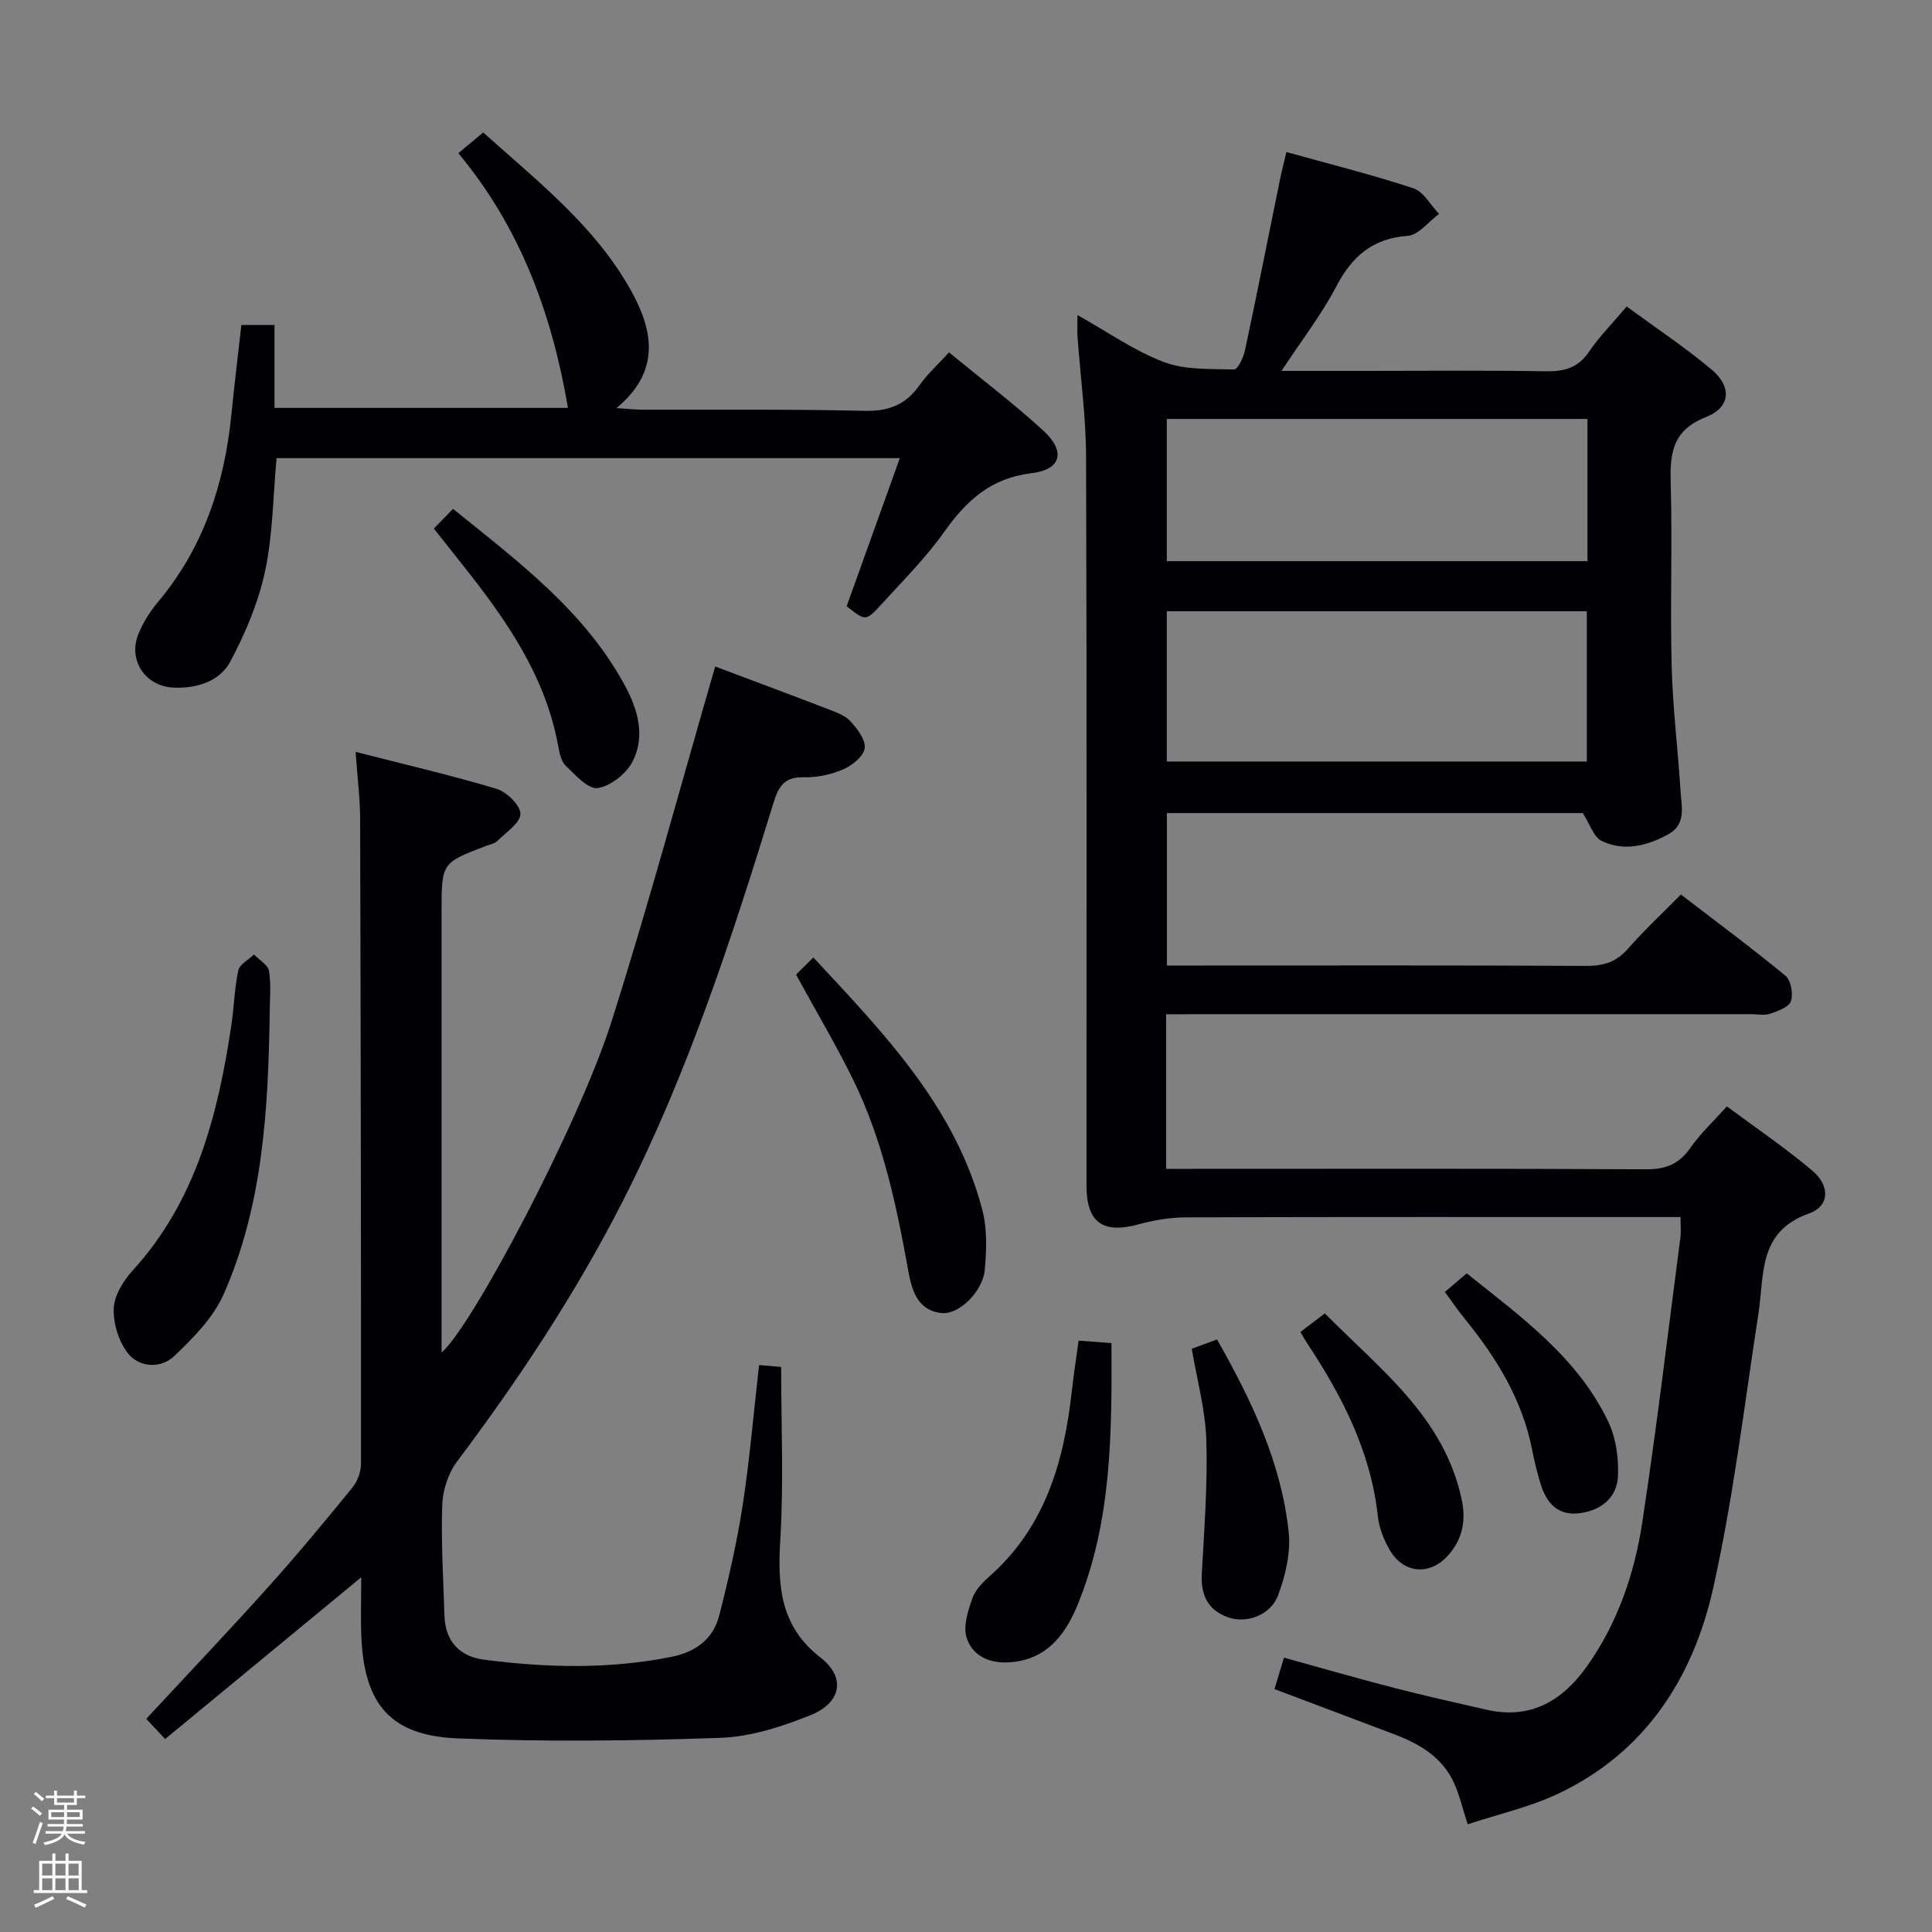 <svg enable-background="new 0 0 400 400" viewBox="0 0 400 400" xmlns="http://www.w3.org/2000/svg"><rect x="0" y="0" width="400" height="400" fill="#808080" stroke="none"/><path d="m6.44 374.46.42-.45c.65.47 1.27.95 1.85 1.44l-.45.49c-.65-.56-1.25-1.06-1.82-1.48m.93 7.33-.63-.26c.55-1.36 1.05-2.8 1.52-4.33.19.1.38.19.59.27-.46 1.29-.95 2.73-1.48 4.32m-.38-10.38.44-.42c.43.34 1.01.82 1.74 1.44l-.49.49c-.53-.51-1.09-1.01-1.69-1.51m2.5.35h1.72v-1.04h.59v1.04h3.52v-1.04h.59v1.04h1.75v.53h-1.75v1.42h-2.03v.97h3.22v2.03h-3.24c0 .35-.01.66-.03.93h3.32v.53h-3.37c-.03.27-.08.58-.15.94h3.96v.53h-3.71c.67.92 1.93 1.48 3.79 1.68-.13.24-.23.44-.29.59-2.13-.38-3.48-1.08-4.04-2.12-.43.97-1.77 1.72-4.03 2.23-.09-.19-.2-.37-.33-.55 2.1-.42 3.37-1.03 3.81-1.83h-3.36v-.53h3.58c.08-.29.13-.61.16-.94h-3.33v-.53h3.39c.02-.27.04-.58.04-.93h-3.23v-2.03h3.25v-.97h-2.07v-1.42h-1.73zm1.12 3.44v1h2.65c.01-.3.02-.44.01-.4v-.25-.35zm1.19-2h3.52v-.91h-3.52zm4.71 2h-2.63v.59c0 .15-.01.28-.01.4h2.64z" fill="#fcfbfa"/><path d="m13.56 383.74h.63v1.52h2.72v6.07h1.13v.6h-11.06v-.6h1.13v-6.07h2.73v-1.52h.63v1.52h2.1v-1.52zm-2.69 8.83.38.56c-1.24.63-2.53 1.25-3.85 1.85-.1-.21-.21-.42-.34-.63 1.36-.55 2.63-1.15 3.81-1.78m-2.13-4.27h2.1v-2.45h-2.1zm0 3.04h2.1v-2.46h-2.1zm2.72-3.04h2.1v-2.45h-2.1zm0 3.04h2.1v-2.46h-2.1zm6.07 3.6c-1.41-.71-2.7-1.3-3.86-1.78l.35-.56c1.45.62 2.75 1.19 3.88 1.72zm-1.25-9.09h-2.1v2.45h2.1zm-2.09 5.49h2.1v-2.46h-2.1z" fill="#fcfbfa"/><g fill="#010105"><path d="m241.43 210v32h5.45c31.32 0 62.65-.08 93.97.09 4.09.02 6.82-1.12 9.15-4.47 2.07-2.97 4.78-5.48 7.53-8.56 6.07 4.51 12.12 8.61 17.68 13.3 3.7 3.11 3.64 7.34-.66 8.87-10.62 3.78-9.24 12.64-10.48 20.71-2.93 19-5.19 38.16-9.38 56.89-4.18 18.66-14.15 34.12-32.24 42.61-5.79 2.72-12.18 4.15-18.58 6.26-1.07-3.31-1.69-6.01-2.8-8.49-2.42-5.38-7.13-8.15-12.39-10.14-8.19-3.11-16.39-6.18-24.81-9.36.61-2.03 1.17-3.88 1.96-6.51 7.78 2.15 15.35 4.33 22.97 6.3 6.26 1.62 12.58 3 18.88 4.46 9.22 2.14 15.86-1.85 20.96-9.08 6.26-8.87 9.74-18.98 11.35-29.53 3.01-19.68 5.34-39.47 7.93-59.21.15-1.13.02-2.3.02-4.16-1.92 0-3.68 0-5.44 0-32.32 0-64.65-.04-96.97.06-3.25.01-6.59.57-9.73 1.43-7.42 2.04-10.84-.31-10.85-7.93-.01-50.32.08-100.64-.09-150.96-.03-8.28-1.17-16.56-1.77-24.84-.09-1.27-.01-2.55-.01-4.51 6.28 3.51 11.79 7.42 17.9 9.73 4.42 1.67 9.64 1.4 14.52 1.53.74.02 1.94-2.44 2.25-3.9 2.52-11.84 4.87-23.72 7.29-35.58.33-1.61.75-3.19 1.3-5.53 8.91 2.48 17.7 4.67 26.28 7.5 2.12.7 3.56 3.48 5.32 5.3-2.16 1.59-4.23 4.38-6.49 4.55-7.33.54-11.54 4.27-14.81 10.52-3.04 5.8-7.11 11.05-11.32 17.44h17.29c12.5 0 24.99-.13 37.49.08 3.81.06 6.63-.72 8.89-4.05 2.13-3.14 4.86-5.88 7.8-9.36 5.92 4.35 11.99 8.38 17.54 13.02 4.26 3.56 4.02 7.83-1.11 9.86-7.22 2.85-7.49 7.82-7.31 14.15.35 12.49-.14 25 .19 37.48.22 8.61 1.3 17.21 1.84 25.82.2 3.21 1.23 6.88-2.55 8.95-4.37 2.39-9.13 3.61-13.77 1.37-1.69-.82-2.47-3.52-3.92-5.77-28.17 0-56.95 0-86.11 0v31.56h5.33c27.16 0 54.32-.07 81.48.08 3.62.02 6.28-.83 8.69-3.59 3.27-3.75 6.95-7.15 10.92-11.19 7.32 5.62 14.64 11.03 21.65 16.82 1.14.94 1.64 3.76 1.13 5.27-.42 1.23-2.7 2.04-4.31 2.59-1.2.41-2.64.09-3.97.09-38.32 0-76.64 0-114.97 0-1.98.03-3.93.03-6.11.03zm87.11-83.44c-29.21 0-58.08 0-86.97 0v31.1h86.97c0-10.37 0-20.48 0-31.1zm.13-39.82c-29.27 0-58.13 0-87.1 0v29.44h87.1c0-9.87 0-19.33 0-29.44z"/><path d="m148.07 137.99c7.72 2.91 15.5 5.79 23.24 8.78 1.68.65 3.6 1.3 4.75 2.55 1.44 1.56 3.22 3.9 2.96 5.62-.25 1.69-2.64 3.58-4.51 4.38-2.53 1.08-5.47 1.68-8.21 1.61-4.13-.1-5.2 2.18-6.23 5.53-8.6 27.94-17.67 55.71-30.96 81.89-9.75 19.2-21.57 37.06-34.49 54.25-1.82 2.42-2.95 5.92-3.06 8.97-.26 7.63.22 15.29.46 22.94.16 5.31 3.17 8.46 8.18 9.11 12.91 1.67 25.84 2 38.73-.57 5.09-1.01 8.72-3.67 9.98-8.59 1.93-7.53 3.67-15.14 4.85-22.81 1.46-9.5 2.26-19.09 3.4-29.03 1.95.17 3.69.32 4.57.39 0 12.07.54 23.87-.17 35.6-.58 9.59-.13 18.01 8.31 24.56 5.26 4.08 4.39 9.33-2.05 11.93-5.92 2.39-12.38 4.48-18.68 4.7-18.08.64-36.22.84-54.3.12-13.96-.55-19.4-7-20.02-20.95-.18-3.93-.03-7.87-.03-12.41-13.99 11.54-27.13 22.38-40.6 33.49-2.04-2.19-3.47-3.73-3.91-4.19 8.57-9.23 17.04-18.14 25.25-27.28 6-6.68 11.74-13.61 17.42-20.58 1.05-1.29 1.79-3.27 1.79-4.93.02-44.49-.05-88.98-.18-133.47-.01-4.29-.56-8.58-.94-13.93 10.17 2.6 19.76 4.82 29.18 7.65 2.11.63 4.97 3.43 4.95 5.19-.03 1.9-2.98 3.81-4.78 5.6-.54.54-1.48.7-2.25 1-9.3 3.52-9.3 3.52-9.3 13.72v85.48 5.72c6.33-5.39 28.44-47.29 35.18-68.5 7.7-24.26 14.32-48.87 21.47-73.54z"/><path d="m175.29 125.51c3.61-10.05 7.18-19.99 11.01-30.66-43.57 0-86.1 0-129.04 0-.75 8.09-.77 15.95-2.39 23.46-1.4 6.48-4.07 12.85-7.22 18.71-2.2 4.08-6.92 5.55-11.73 5.34-5.96-.27-9.56-5.86-7.17-11.34.98-2.26 2.33-4.45 3.92-6.34 9.45-11.24 13.79-24.44 15.23-38.81.61-6.11 1.36-12.21 2.07-18.58h6.86v17.16h60.76c-3.24-19.08-9.71-37.14-22.69-52.73 1.84-1.54 3.31-2.77 5.14-4.3 11.37 10.21 23.4 19.56 30.81 33.12 4.4 8.06 5.9 16.39-3.21 23.95 2.48.16 3.89.32 5.3.33 15.33.05 30.67-.13 45.99.24 5 .12 8.55-1.21 11.41-5.26 1.69-2.4 3.93-4.41 6.14-6.84 6.71 5.51 13.35 10.55 19.48 16.15 4.7 4.29 3.85 8.11-2.38 8.86-8.46 1.02-13.47 5.65-18.06 12.11-3.83 5.4-8.59 10.16-13.07 15.08-3.21 3.51-3.3 3.42-7.16.35z"/><path d="m55.84 210c-.32 19.79-1.41 39.56-9.53 57.95-2.16 4.88-6.33 9.1-10.3 12.86-2.69 2.55-7.13 2.37-9.5-.6-1.93-2.42-3.07-6.17-2.96-9.28.09-2.68 1.95-5.72 3.87-7.83 13.18-14.44 17.69-32.28 20.48-50.84.57-3.77.63-7.63 1.44-11.34.28-1.28 2.12-2.21 3.25-3.3 1.09 1.14 2.91 2.16 3.11 3.43.46 2.91.14 5.96.14 8.95z"/><path d="m164.81 201.78c.84-.84 2-1.99 3.58-3.55 14.81 15.9 29.48 31.09 35.01 52.35 1.01 3.9.85 8.25.49 12.33-.39 4.41-5.26 9.24-8.82 8.95-4.96-.41-6.28-4.6-6.98-8.53-2.47-13.72-5.32-27.34-11.53-39.94-3.51-7.13-7.58-13.98-11.75-21.61z"/><path d="m223.31 277.56c2.41.18 4.35.33 6.81.52.08 18.65.09 37.04-7.13 54.46-2.65 6.38-6.8 11.45-14.66 11.65-3.99.1-7.19-1.73-8.22-5.19-.72-2.41.32-5.57 1.24-8.16.63-1.77 2.22-3.33 3.69-4.64 11.43-10.2 15.27-23.71 16.87-38.23.37-3.28.88-6.53 1.4-10.41z"/><path d="m89.82 109.43c1.28-1.31 2.43-2.49 3.98-4.07 13.5 10.91 27.22 21.12 35.59 36.59 2.68 4.95 4.26 10.49 1.58 15.71-1.29 2.52-4.53 5.08-7.21 5.5-1.95.3-4.62-2.69-6.61-4.59-.96-.92-1.32-2.67-1.58-4.1-2.84-15.64-12.01-27.82-21.59-39.79-1.34-1.69-2.68-3.38-4.16-5.25z"/><path d="m269.24 275.76c1.72-1.31 3.15-2.4 5.05-3.84 11.41 11.58 24.72 21.42 28.35 38.59.93 4.37.12 8.26-2.87 11.57-3.79 4.18-9.18 3.73-12.04-1.17-1.22-2.1-2.2-4.57-2.46-6.96-1.47-13.43-7.4-24.96-14.72-35.96-.36-.54-.66-1.12-1.31-2.23z"/><path d="m246.75 279.25c1.64-.61 3.27-1.21 5.22-1.94 7.19 12.68 13.32 25.52 14.84 39.92.45 4.24-.67 8.93-2.17 13.01-1.55 4.19-6.57 5.97-10.4 4.6-4.18-1.49-5.66-4.62-5.42-9 .5-9.21 1.22-18.46.94-27.66-.19-6.21-1.91-12.38-3.01-18.93z"/><path d="m299.14 267.49c1.55-1.32 2.92-2.49 4.53-3.86 11.29 9.04 23.02 17.44 29.36 30.84 1.55 3.27 2.09 7.34 1.96 11-.15 4.42-3.23 7.12-7.69 7.79-4.71.71-7.1-2.01-8.35-6.07-.73-2.37-1.3-4.8-1.78-7.23-2.05-10.22-7.31-18.78-13.76-26.73-1.47-1.8-2.77-3.72-4.27-5.74z"/></g></svg>